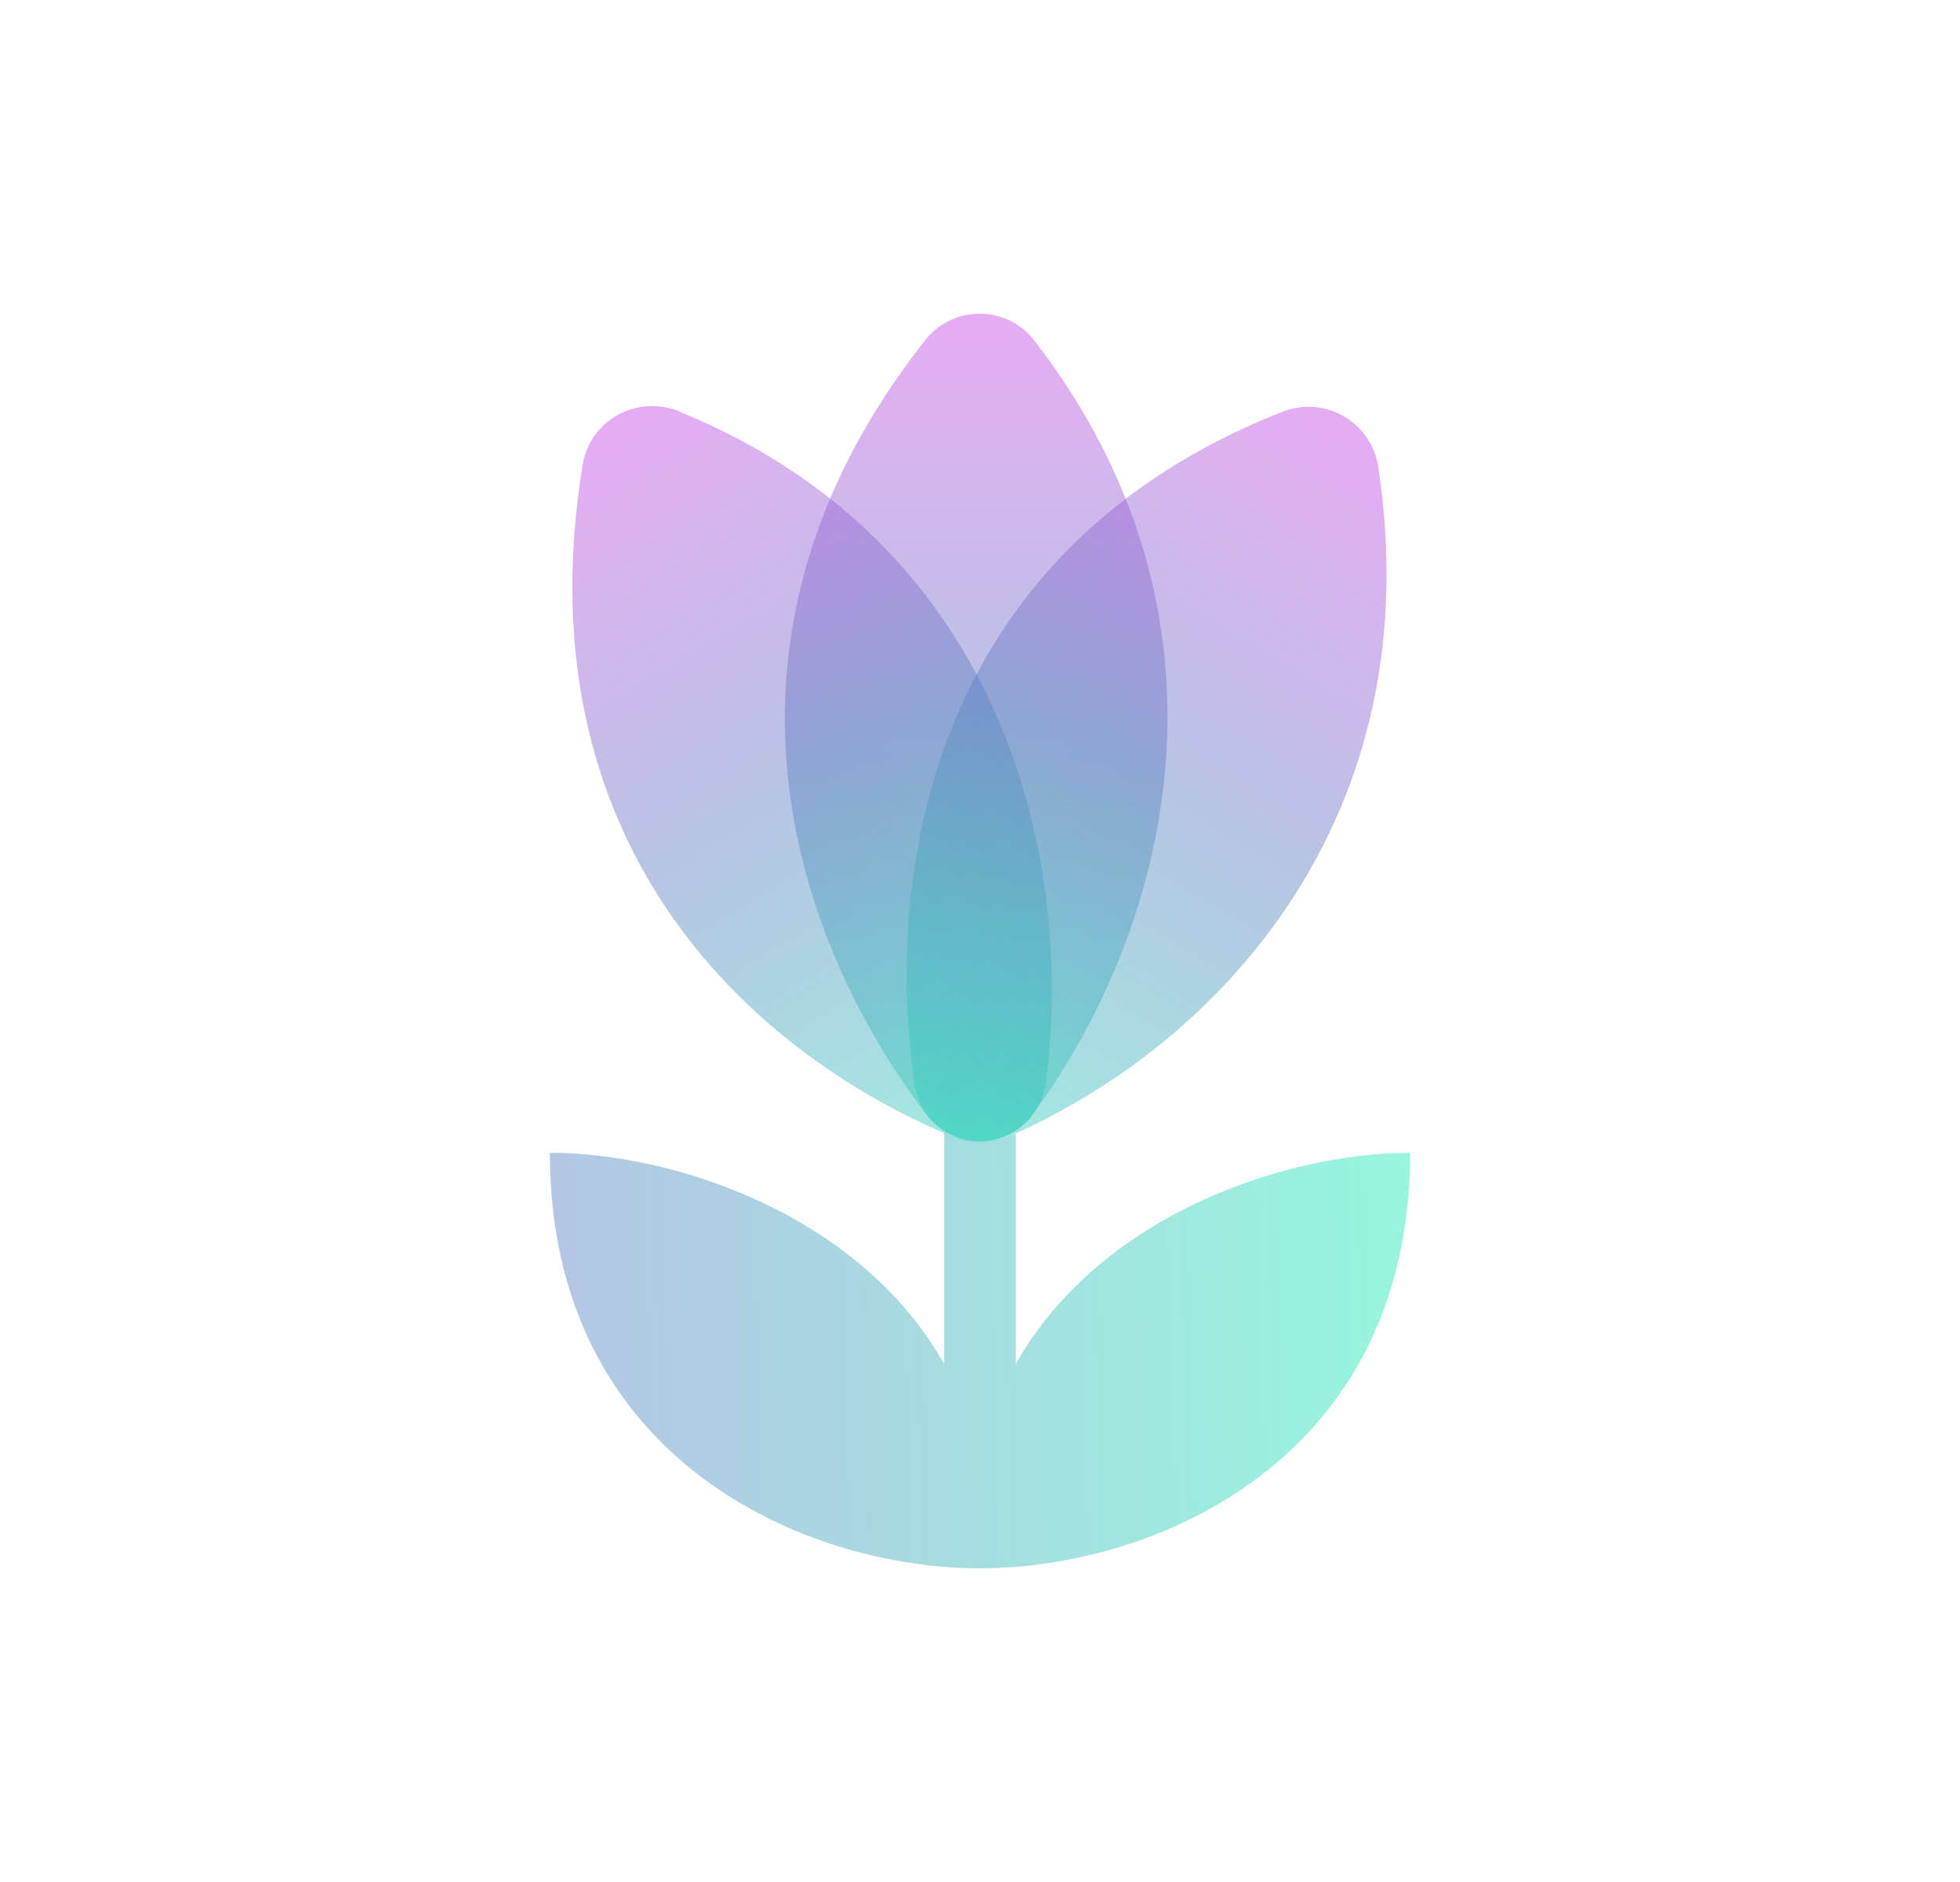 <svg width="25" height="24" viewBox="0 0 25 24" fill="none" xmlns="http://www.w3.org/2000/svg">
<path opacity="0.45" d="M12.043 14.445V17.394C10.977 15.501 8.614 14.701 7.014 14.701C7.014 18.615 10.273 20 12.5 20C14.731 20 17.986 18.615 17.986 14.701C16.386 14.701 14.022 15.501 12.957 17.394V14.454C12.646 14.605 12.344 14.592 12.043 14.445Z" fill="url(#paint0_linear_328_33322)"/>
<path opacity="0.45" d="M13.2 4.351C15.934 7.898 14.923 11.816 13.186 14.194C13.108 14.305 13.004 14.396 12.884 14.459C12.763 14.521 12.629 14.554 12.493 14.554C12.357 14.554 12.223 14.521 12.103 14.459C11.982 14.396 11.879 14.305 11.801 14.194C10.045 11.867 8.861 8.072 11.791 4.351C11.874 4.242 11.98 4.153 12.102 4.092C12.225 4.032 12.359 4 12.496 4C12.632 4 12.767 4.032 12.889 4.092C13.011 4.153 13.117 4.242 13.2 4.351Z" fill="url(#paint1_linear_328_33322)"/>
<path opacity="0.45" d="M8.678 5.255C12.733 6.91 13.72 10.842 13.341 13.804C13.323 13.939 13.274 14.068 13.197 14.181C13.121 14.293 13.019 14.386 12.899 14.452C12.78 14.518 12.647 14.555 12.511 14.56C12.375 14.565 12.239 14.538 12.116 14.481C9.478 13.37 6.657 10.691 7.43 5.936C7.521 5.36 8.12 5.022 8.678 5.25V5.255Z" fill="url(#paint2_linear_328_33322)"/>
<path opacity="0.45" d="M17.579 5.95C18.264 10.444 15.53 13.32 12.893 14.481C12.769 14.539 12.634 14.567 12.498 14.563C12.362 14.559 12.229 14.524 12.109 14.459C11.989 14.394 11.886 14.301 11.809 14.189C11.731 14.077 11.681 13.949 11.663 13.814C11.247 10.883 12.024 6.965 16.335 5.26C16.461 5.206 16.597 5.182 16.734 5.189C16.871 5.195 17.004 5.233 17.124 5.299C17.244 5.366 17.347 5.458 17.426 5.57C17.505 5.682 17.557 5.811 17.579 5.946V5.95Z" fill="url(#paint3_linear_328_33322)"/>
<defs>
<linearGradient id="paint0_linear_328_33322" x1="7.494" y1="21.577" x2="17.584" y2="21.294" gradientUnits="userSpaceOnUse">
<stop stop-color="#5784C2"/>
<stop offset="1" stop-color="#1BE6B3"/>
</linearGradient>
<linearGradient id="paint1_linear_328_33322" x1="12.5" y1="3.537" x2="12.5" y2="15.017" gradientUnits="userSpaceOnUse">
<stop stop-color="#D141E9"/>
<stop offset="0.5" stop-color="#5F7DC1"/>
<stop offset="1" stop-color="#2BD9B9"/>
</linearGradient>
<linearGradient id="paint2_linear_328_33322" x1="7.644" y1="4.898" x2="13.505" y2="14.622" gradientUnits="userSpaceOnUse">
<stop stop-color="#D141E9"/>
<stop offset="0.5" stop-color="#5F7DC1"/>
<stop offset="1" stop-color="#2BD9B9"/>
</linearGradient>
<linearGradient id="paint3_linear_328_33322" x1="17.368" y1="4.913" x2="11.507" y2="14.637" gradientUnits="userSpaceOnUse">
<stop stop-color="#D141E9"/>
<stop offset="0.5" stop-color="#5F7DC1"/>
<stop offset="1" stop-color="#2BD9B9"/>
</linearGradient>
</defs>
</svg>
